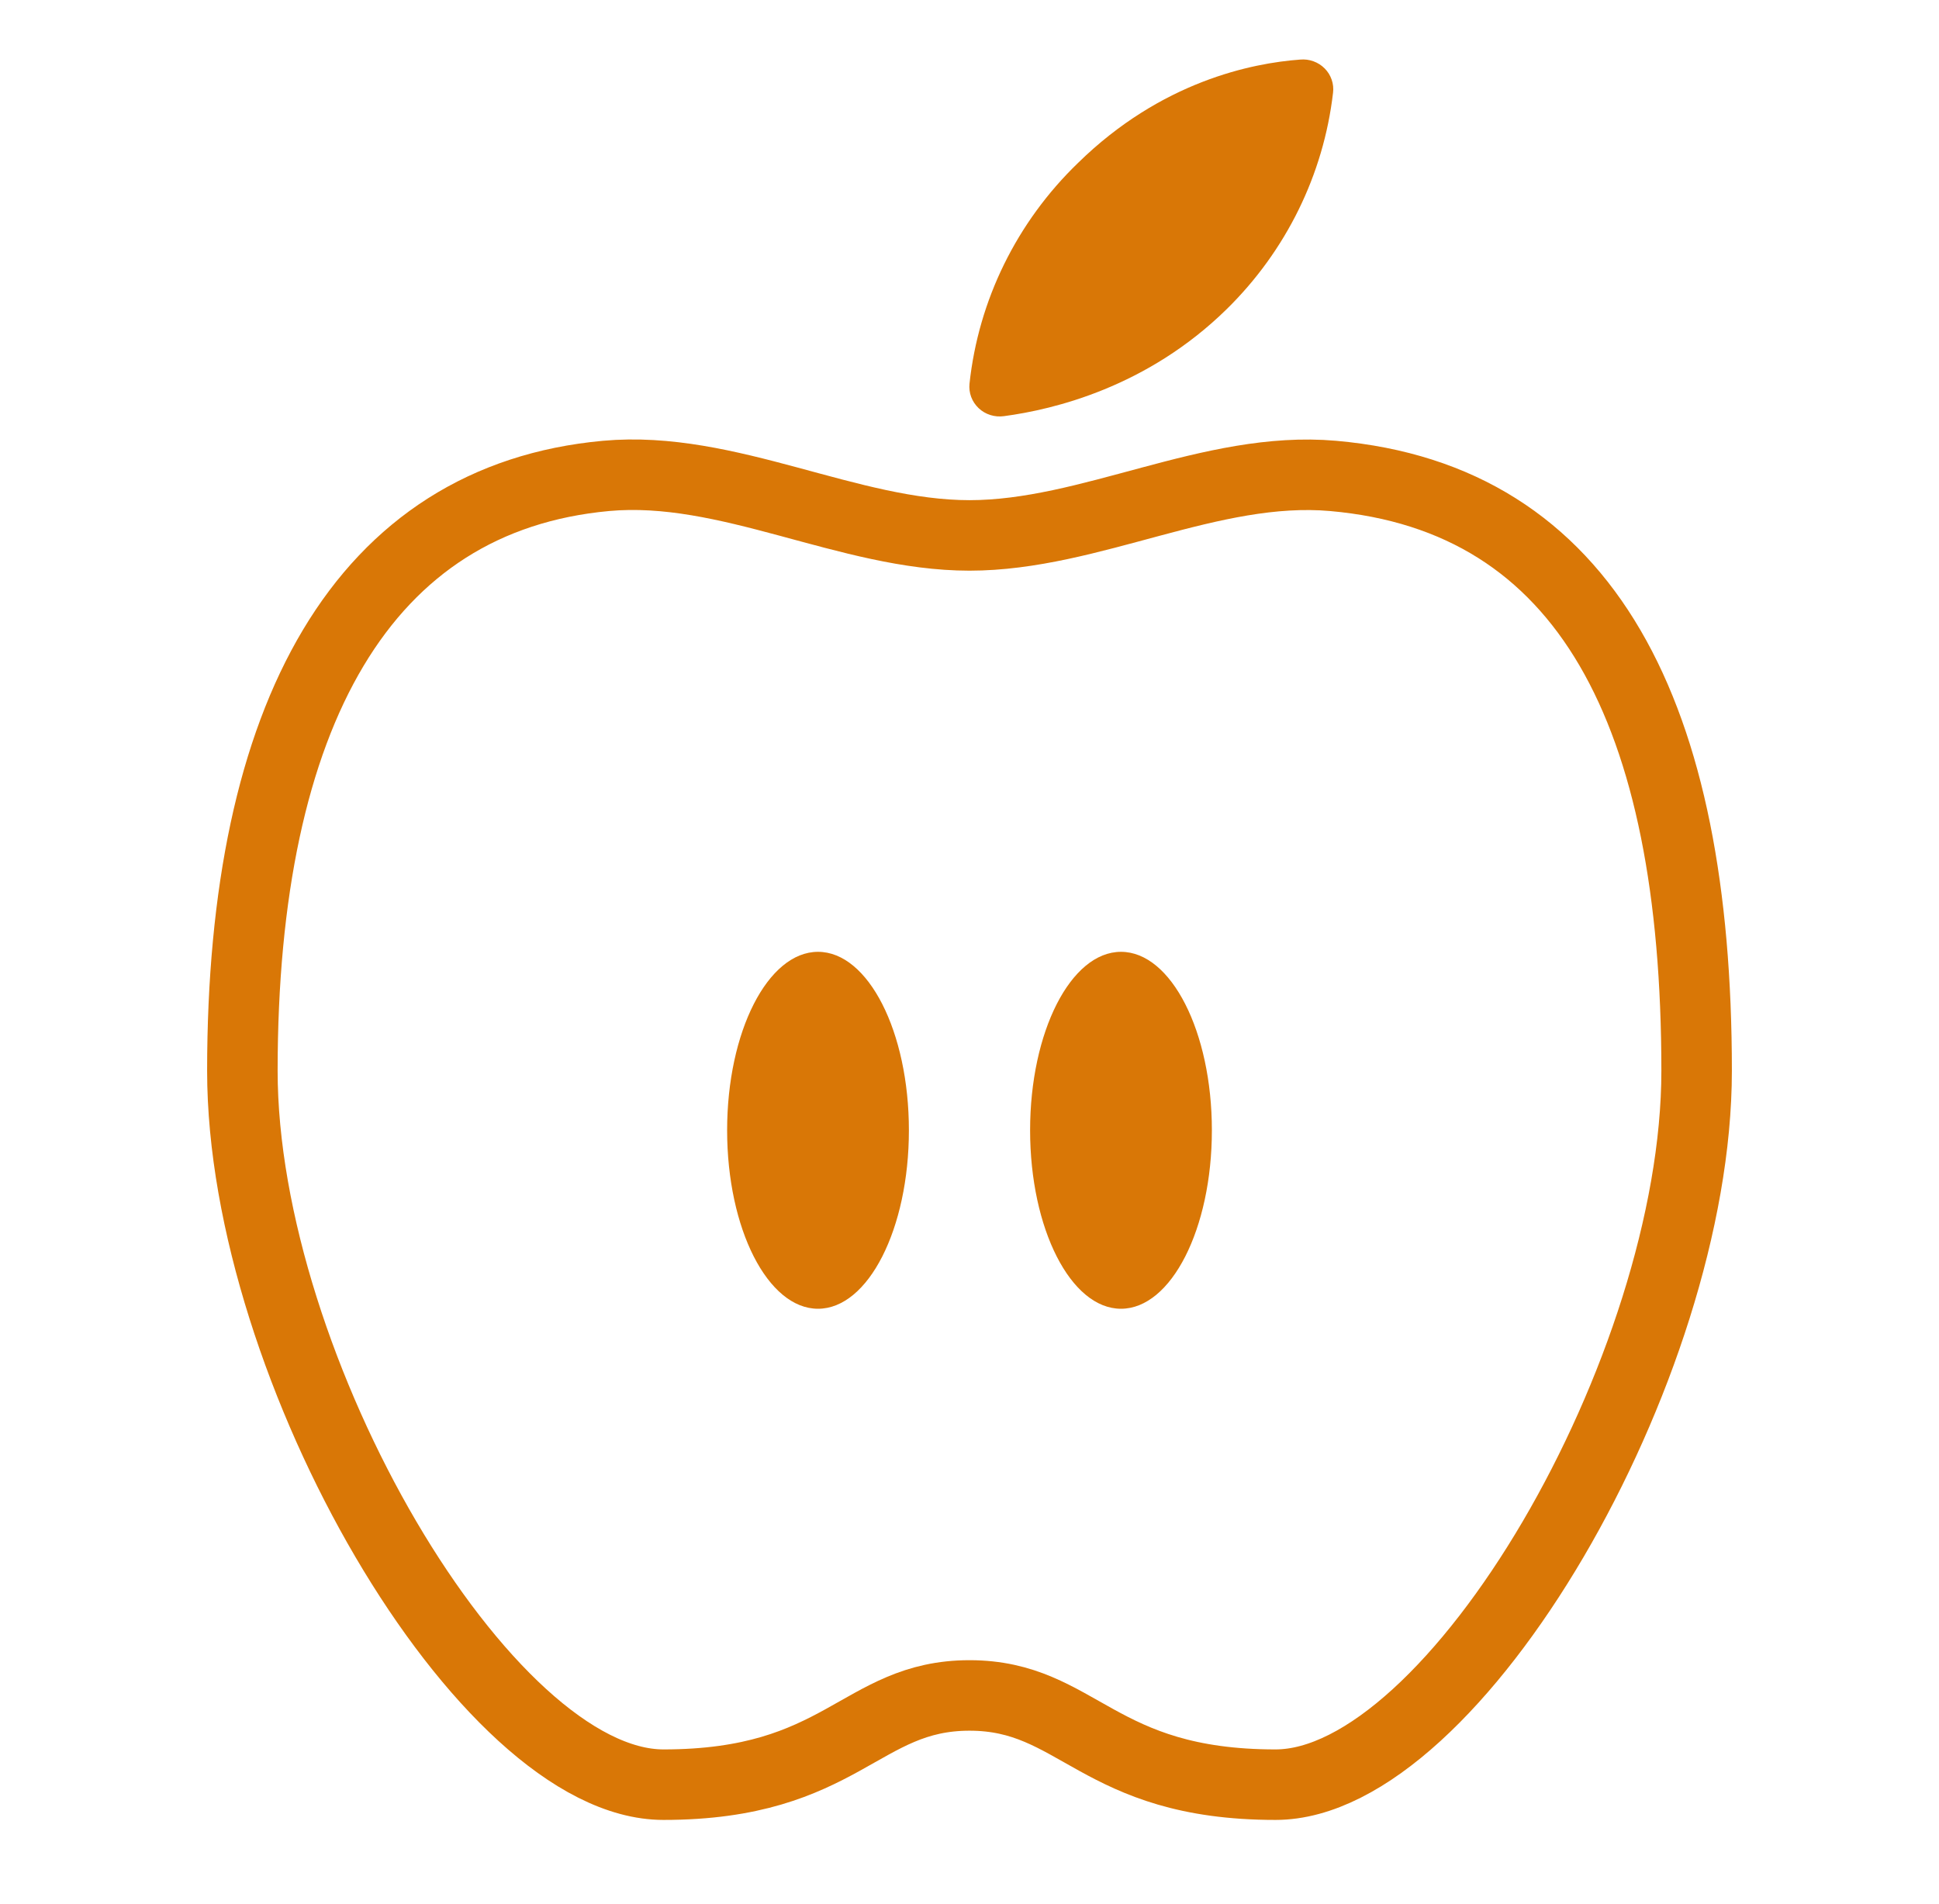 <svg width="55" height="54" viewBox="0 0 55 54" fill="none" xmlns="http://www.w3.org/2000/svg">
<path d="M37.812 13.5C34.347 13.195 30.938 15.188 27.5 15.188C24.062 15.188 20.652 13.184 17.188 13.5C10.312 14.133 6.875 20.25 6.875 30.375C6.875 38.812 13.75 50.625 18.82 50.625C23.891 50.625 24.4 48.094 27.5 48.094C30.6 48.094 31.108 50.625 36.18 50.625C41.251 50.625 48.125 38.812 48.125 30.375C48.125 20.25 45.01 14.133 37.812 13.5Z" stroke="#D97706" stroke-width="2" stroke-miterlimit="10"/>
<path d="M34.796 8.769C32.54 10.983 29.891 11.616 28.477 11.805C28.348 11.823 28.216 11.812 28.092 11.773C27.968 11.734 27.854 11.668 27.76 11.579C27.666 11.49 27.593 11.381 27.548 11.261C27.503 11.141 27.487 11.012 27.5 10.884C27.755 8.512 28.841 6.3 30.573 4.627C32.937 2.307 35.515 1.79 36.881 1.69C37.009 1.678 37.137 1.695 37.257 1.739C37.377 1.782 37.486 1.852 37.575 1.942C37.665 2.032 37.732 2.141 37.773 2.26C37.814 2.379 37.828 2.506 37.812 2.63C37.543 4.952 36.48 7.116 34.796 8.769V8.769Z" fill="#D97706"/>
<path d="M23.203 37.125C24.627 37.125 25.781 34.858 25.781 32.062C25.781 29.267 24.627 27 23.203 27C21.779 27 20.625 29.267 20.625 32.062C20.625 34.858 21.779 37.125 23.203 37.125Z" fill="#D97706"/>
<path d="M31.797 37.125C33.221 37.125 34.375 34.858 34.375 32.062C34.375 29.267 33.221 27 31.797 27C30.373 27 29.219 29.267 29.219 32.062C29.219 34.858 30.373 37.125 31.797 37.125Z" fill="#D97706"/>
</svg>
